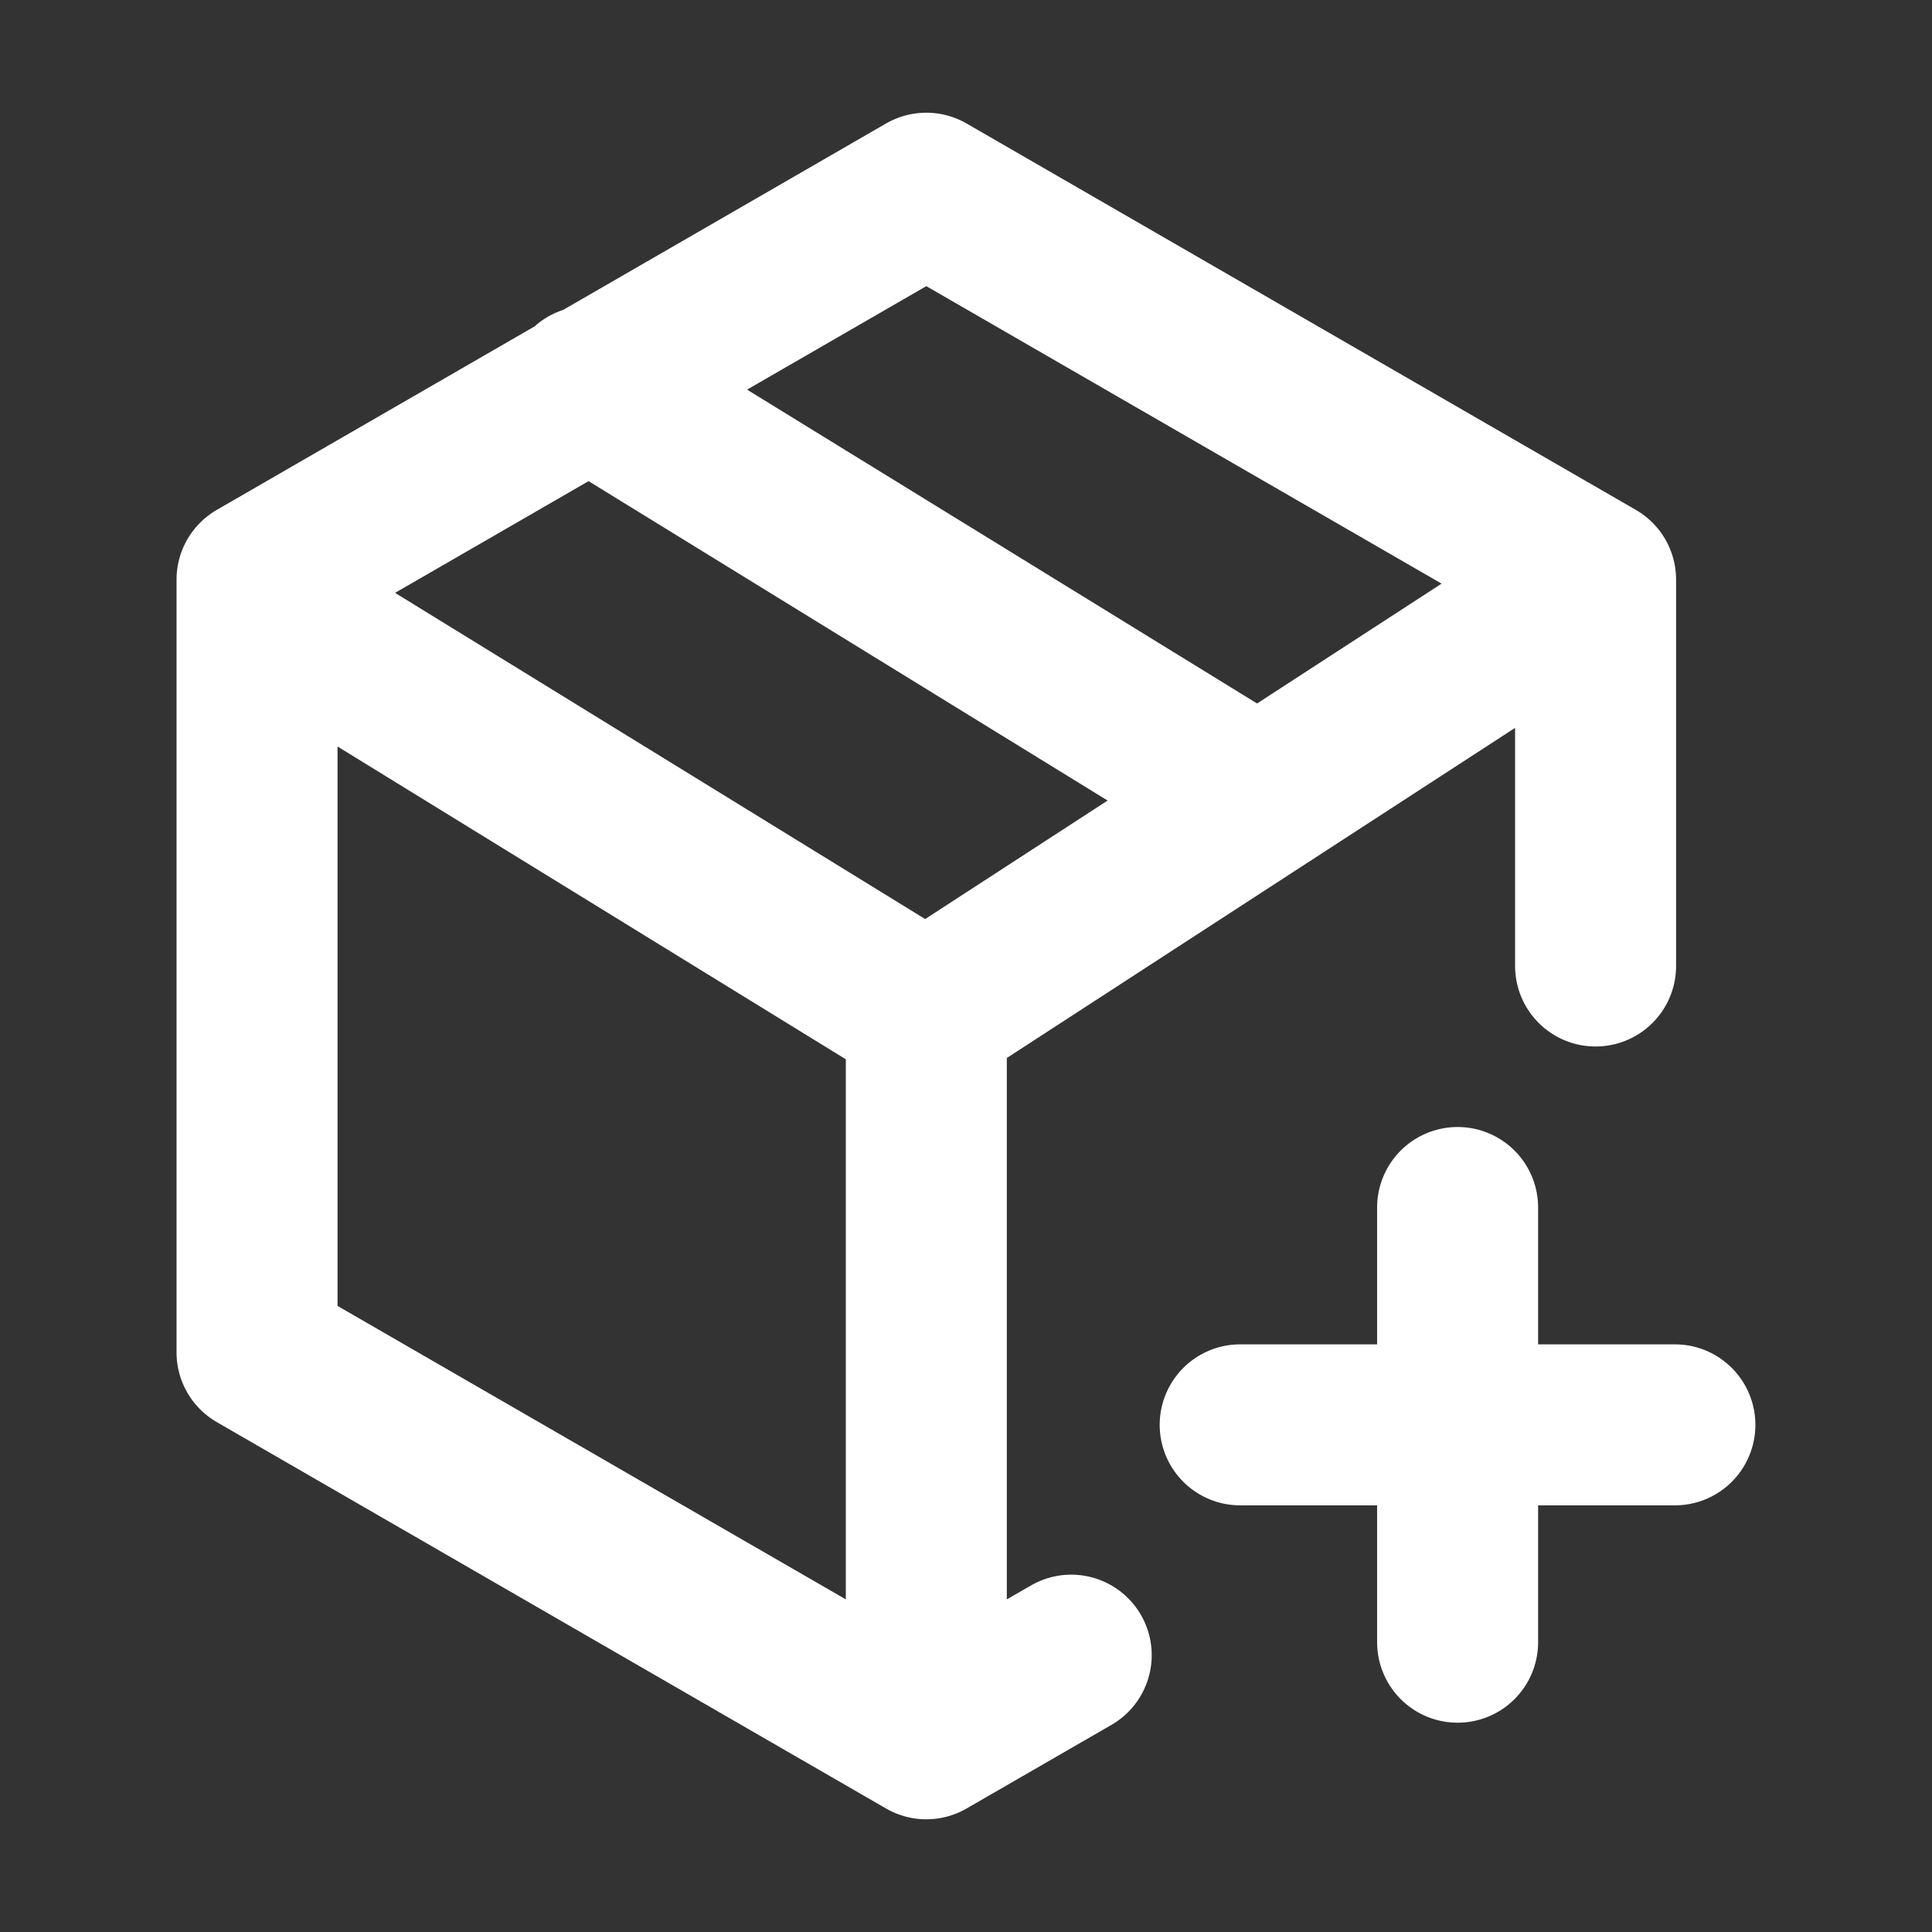<svg width="24" height="24" viewBox="0 0 24 24" fill="none" xmlns="http://www.w3.org/2000/svg">
<rect x="0" y="0" width="24" height="24" fill="#333333" stroke="none"/>
<path d="M19.821 7.2L11.507 2.4L3.193 7.2V16.8L11.507 21.6M19.821 7.2L11.507 12.6M19.821 7.2V12M11.507 21.6V12.6M11.507 21.6L13.307 20.561M11.507 12.6L3.707 7.8M15.107 9.6L7.307 4.8M15.406 17.7H18.107M18.107 17.7H20.806M18.107 17.7L18.107 15M18.107 17.7V20.4" stroke="white" stroke-width="2" stroke-linecap="round" stroke-linejoin="round"/>
</svg>
